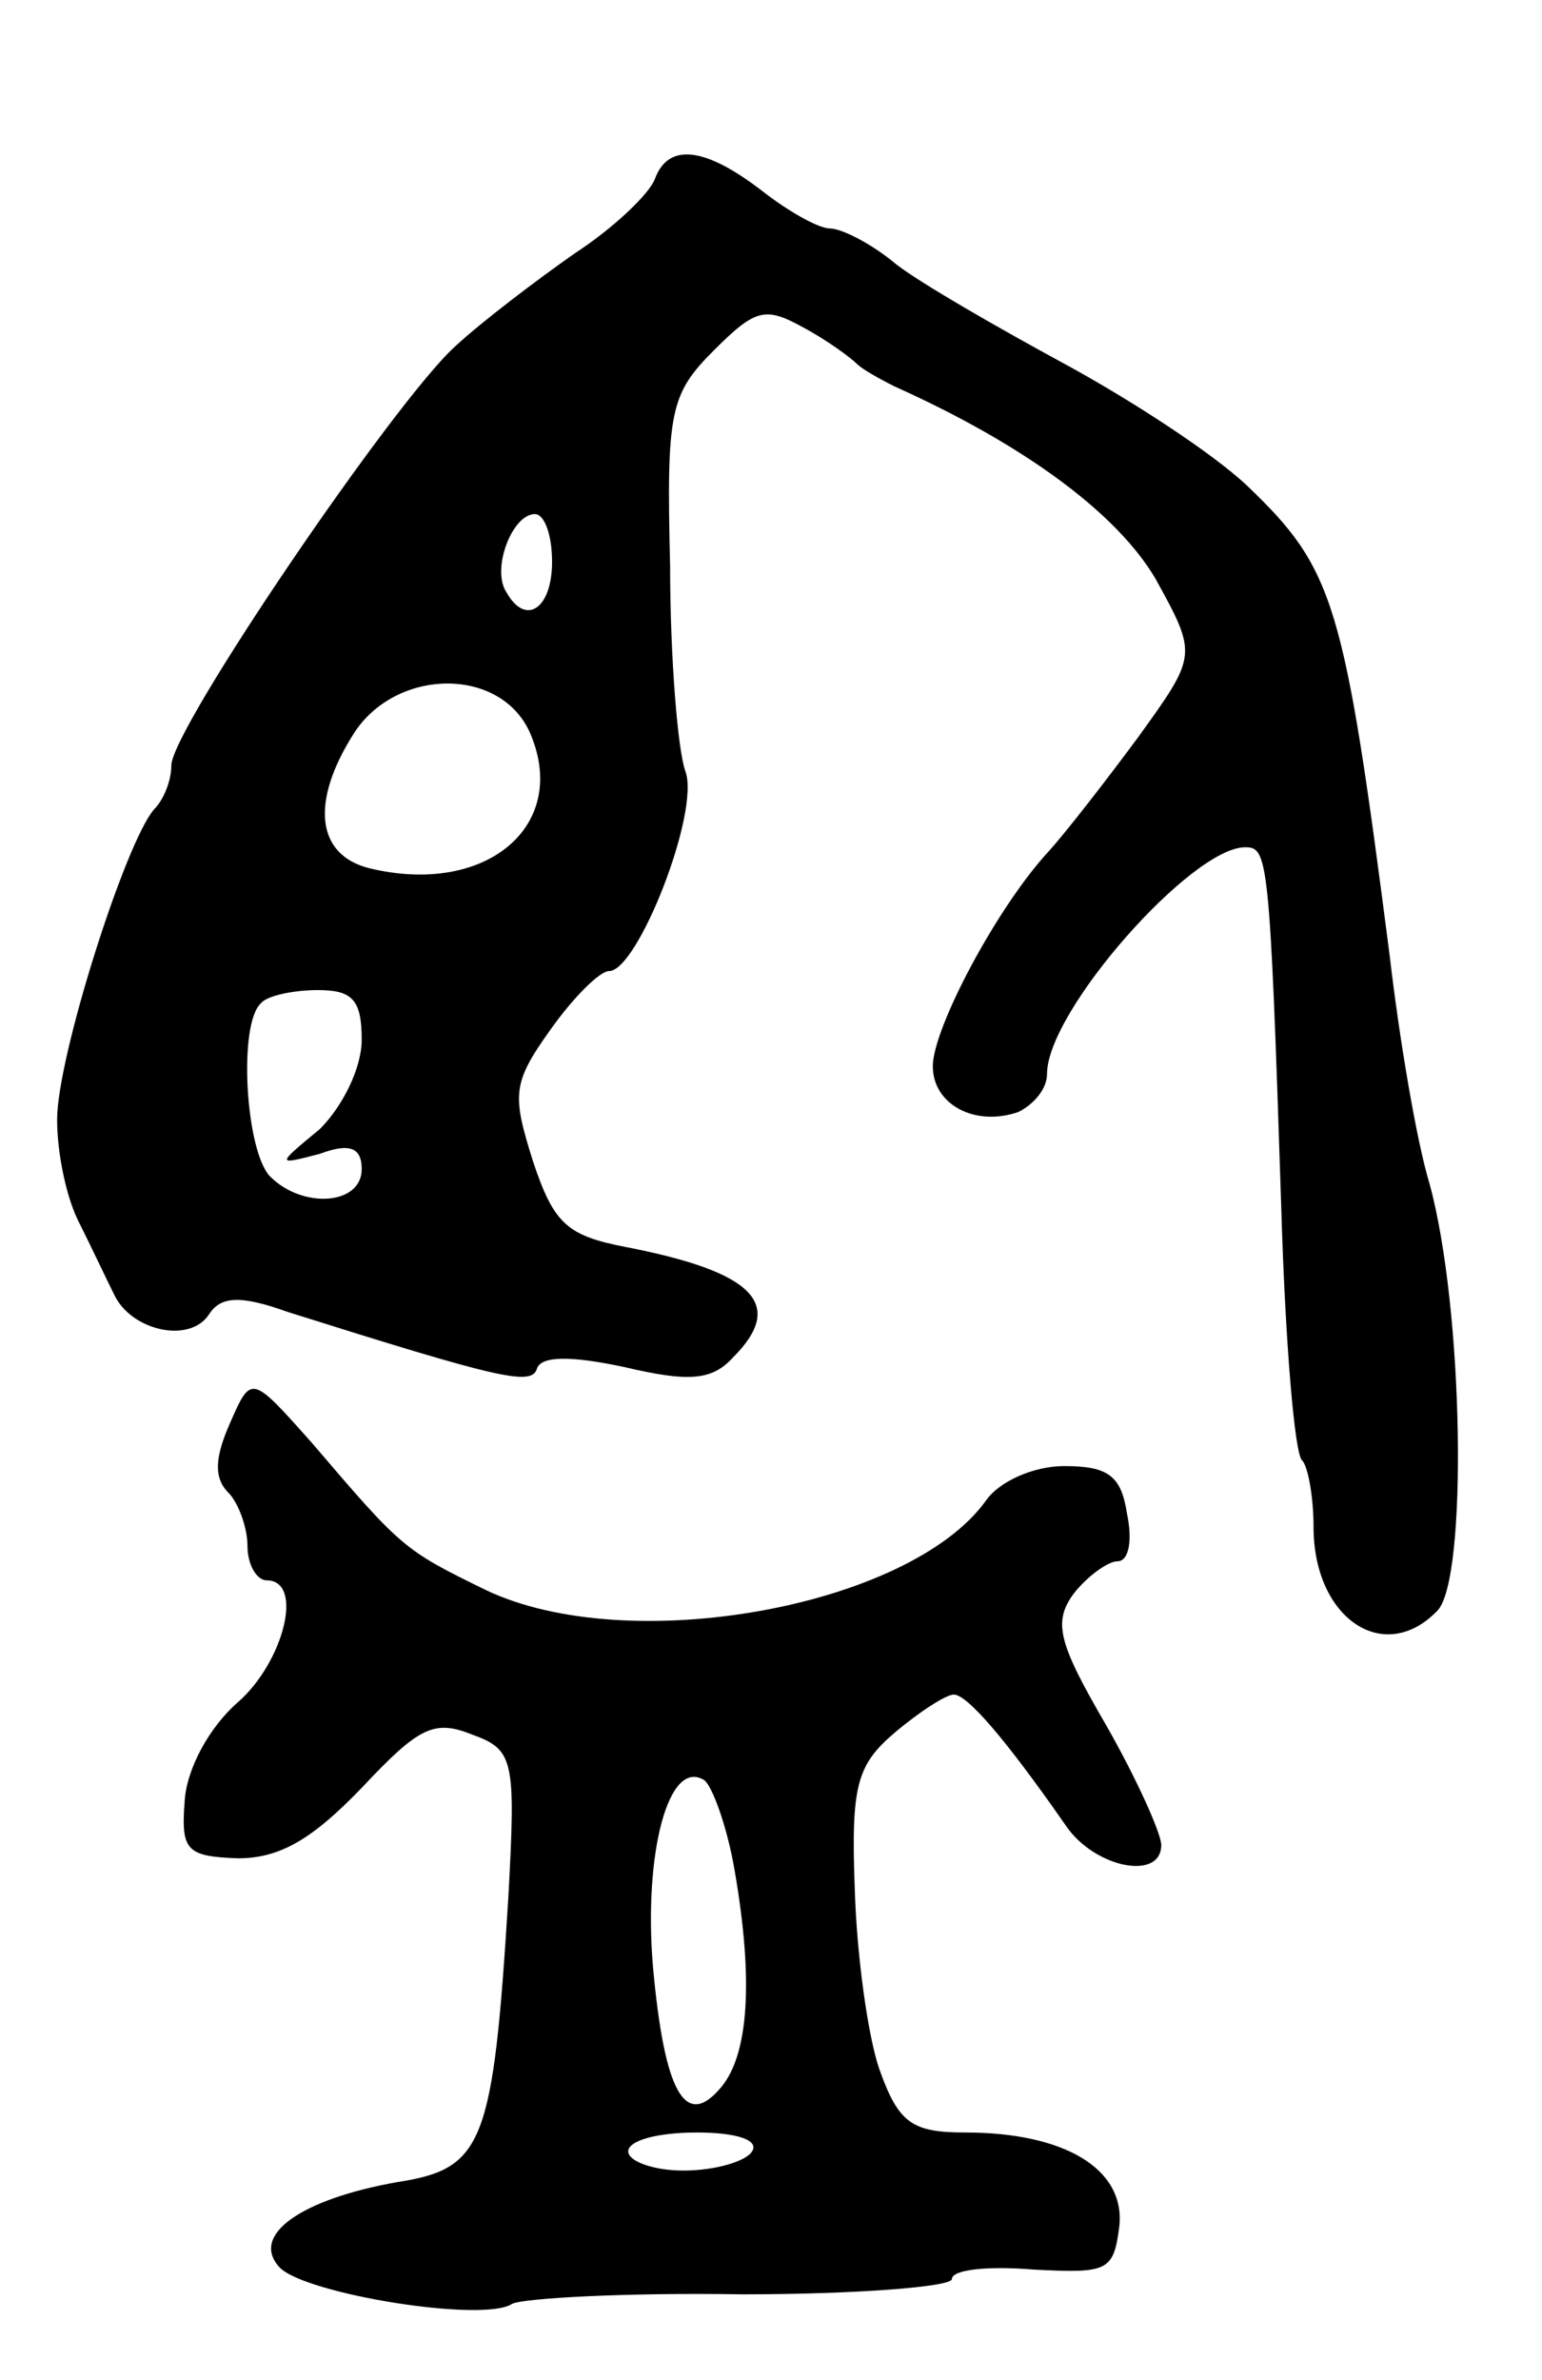 <svg version="1.0" xmlns="http://www.w3.org/2000/svg"
 width="81pt" height="125pt" viewBox="0 0 81 125"
 preserveAspectRatio="xMidYMid meet">
<g transform="translate(0,125) scale(0.1,-0.1)"
fill="#000000" stroke="none">
<path d="M344 1156 c-3 -8 -22 -26 -42 -39 -20 -14 -49 -36 -63 -49 -32 -29
-149 -201 -149 -220 0 -8 -4 -18 -9 -23 -15 -17 -51 -130 -51 -163 0 -18 5
-42 12 -55 6 -12 14 -29 18 -37 9 -19 40 -26 50 -10 6 9 16 10 41 1 111 -35
128 -39 131 -30 2 7 18 7 46 1 34 -8 46 -7 57 5 28 28 11 45 -56 58 -31 6 -38
12 -49 45 -11 35 -11 41 9 69 12 17 26 31 31 31 15 0 48 84 40 105 -4 11 -8
60 -8 108 -2 81 0 90 23 113 22 22 27 23 47 12 13 -7 25 -16 28 -19 3 -3 12
-8 20 -12 69 -31 117 -67 137 -101 22 -40 22 -40 -9 -83 -17 -23 -38 -50 -47
-60 -27 -29 -61 -93 -61 -113 0 -20 22 -32 45 -24 8 4 15 12 15 20 0 33 76
119 104 119 12 0 13 -4 19 -188 2 -70 7 -131 11 -134 3 -3 6 -19 6 -35 0 -48
37 -73 65 -44 16 16 14 158 -4 224 -7 23 -16 77 -21 120 -24 186 -29 203 -75
247 -18 17 -61 45 -96 64 -35 19 -75 42 -88 52 -13 11 -29 19 -35 19 -6 0 -22
9 -36 20 -30 23 -49 25 -56 6z m-54 -201 c0 -25 -14 -34 -24 -16 -8 12 3 41
15 41 5 0 9 -11 9 -25z m-12 -89 c22 -49 -22 -87 -84 -72 -28 7 -31 35 -8 71
22 34 76 35 92 1z m-88 -162 c0 -15 -10 -35 -22 -47 -23 -19 -23 -19 0 -13 16
6 22 3 22 -8 0 -19 -31 -21 -48 -4 -13 13 -17 80 -5 91 3 4 17 7 30 7 18 0 23
-5 23 -26z"/>
<path d="M121 503 c-8 -18 -9 -29 -1 -37 5 -5 10 -18 10 -28 0 -10 5 -18 10
-18 20 0 9 -43 -15 -64 -15 -13 -27 -35 -28 -52 -2 -26 1 -29 28 -30 22 0 39
10 65 37 30 32 38 36 58 28 22 -8 23 -13 19 -86 -8 -129 -13 -142 -58 -149
-51 -9 -78 -28 -62 -45 14 -14 107 -29 122 -19 6 3 60 6 121 5 60 0 110 4 110
8 0 5 19 7 43 5 39 -2 42 -1 45 23 3 30 -29 49 -81 49 -28 0 -35 5 -45 33 -6
17 -12 60 -13 95 -2 54 1 65 21 82 13 11 27 20 31 20 7 0 27 -23 59 -69 15
-22 50 -29 50 -10 0 6 -13 35 -29 63 -25 43 -28 54 -17 69 7 9 18 17 23 17 6
0 8 11 5 25 -3 20 -10 25 -33 25 -16 0 -34 -8 -41 -18 -40 -56 -188 -83 -263
-47 -43 21 -44 22 -91 77 -32 36 -32 36 -43 11z m265 -236 c10 -58 7 -96 -7
-113 -19 -23 -30 -3 -36 63 -5 59 8 110 27 98 4 -3 12 -24 16 -48z m9 -147
c-3 -5 -19 -10 -36 -10 -16 0 -29 5 -29 10 0 6 16 10 36 10 21 0 33 -4 29 -10z"/>
</g>
</svg>
